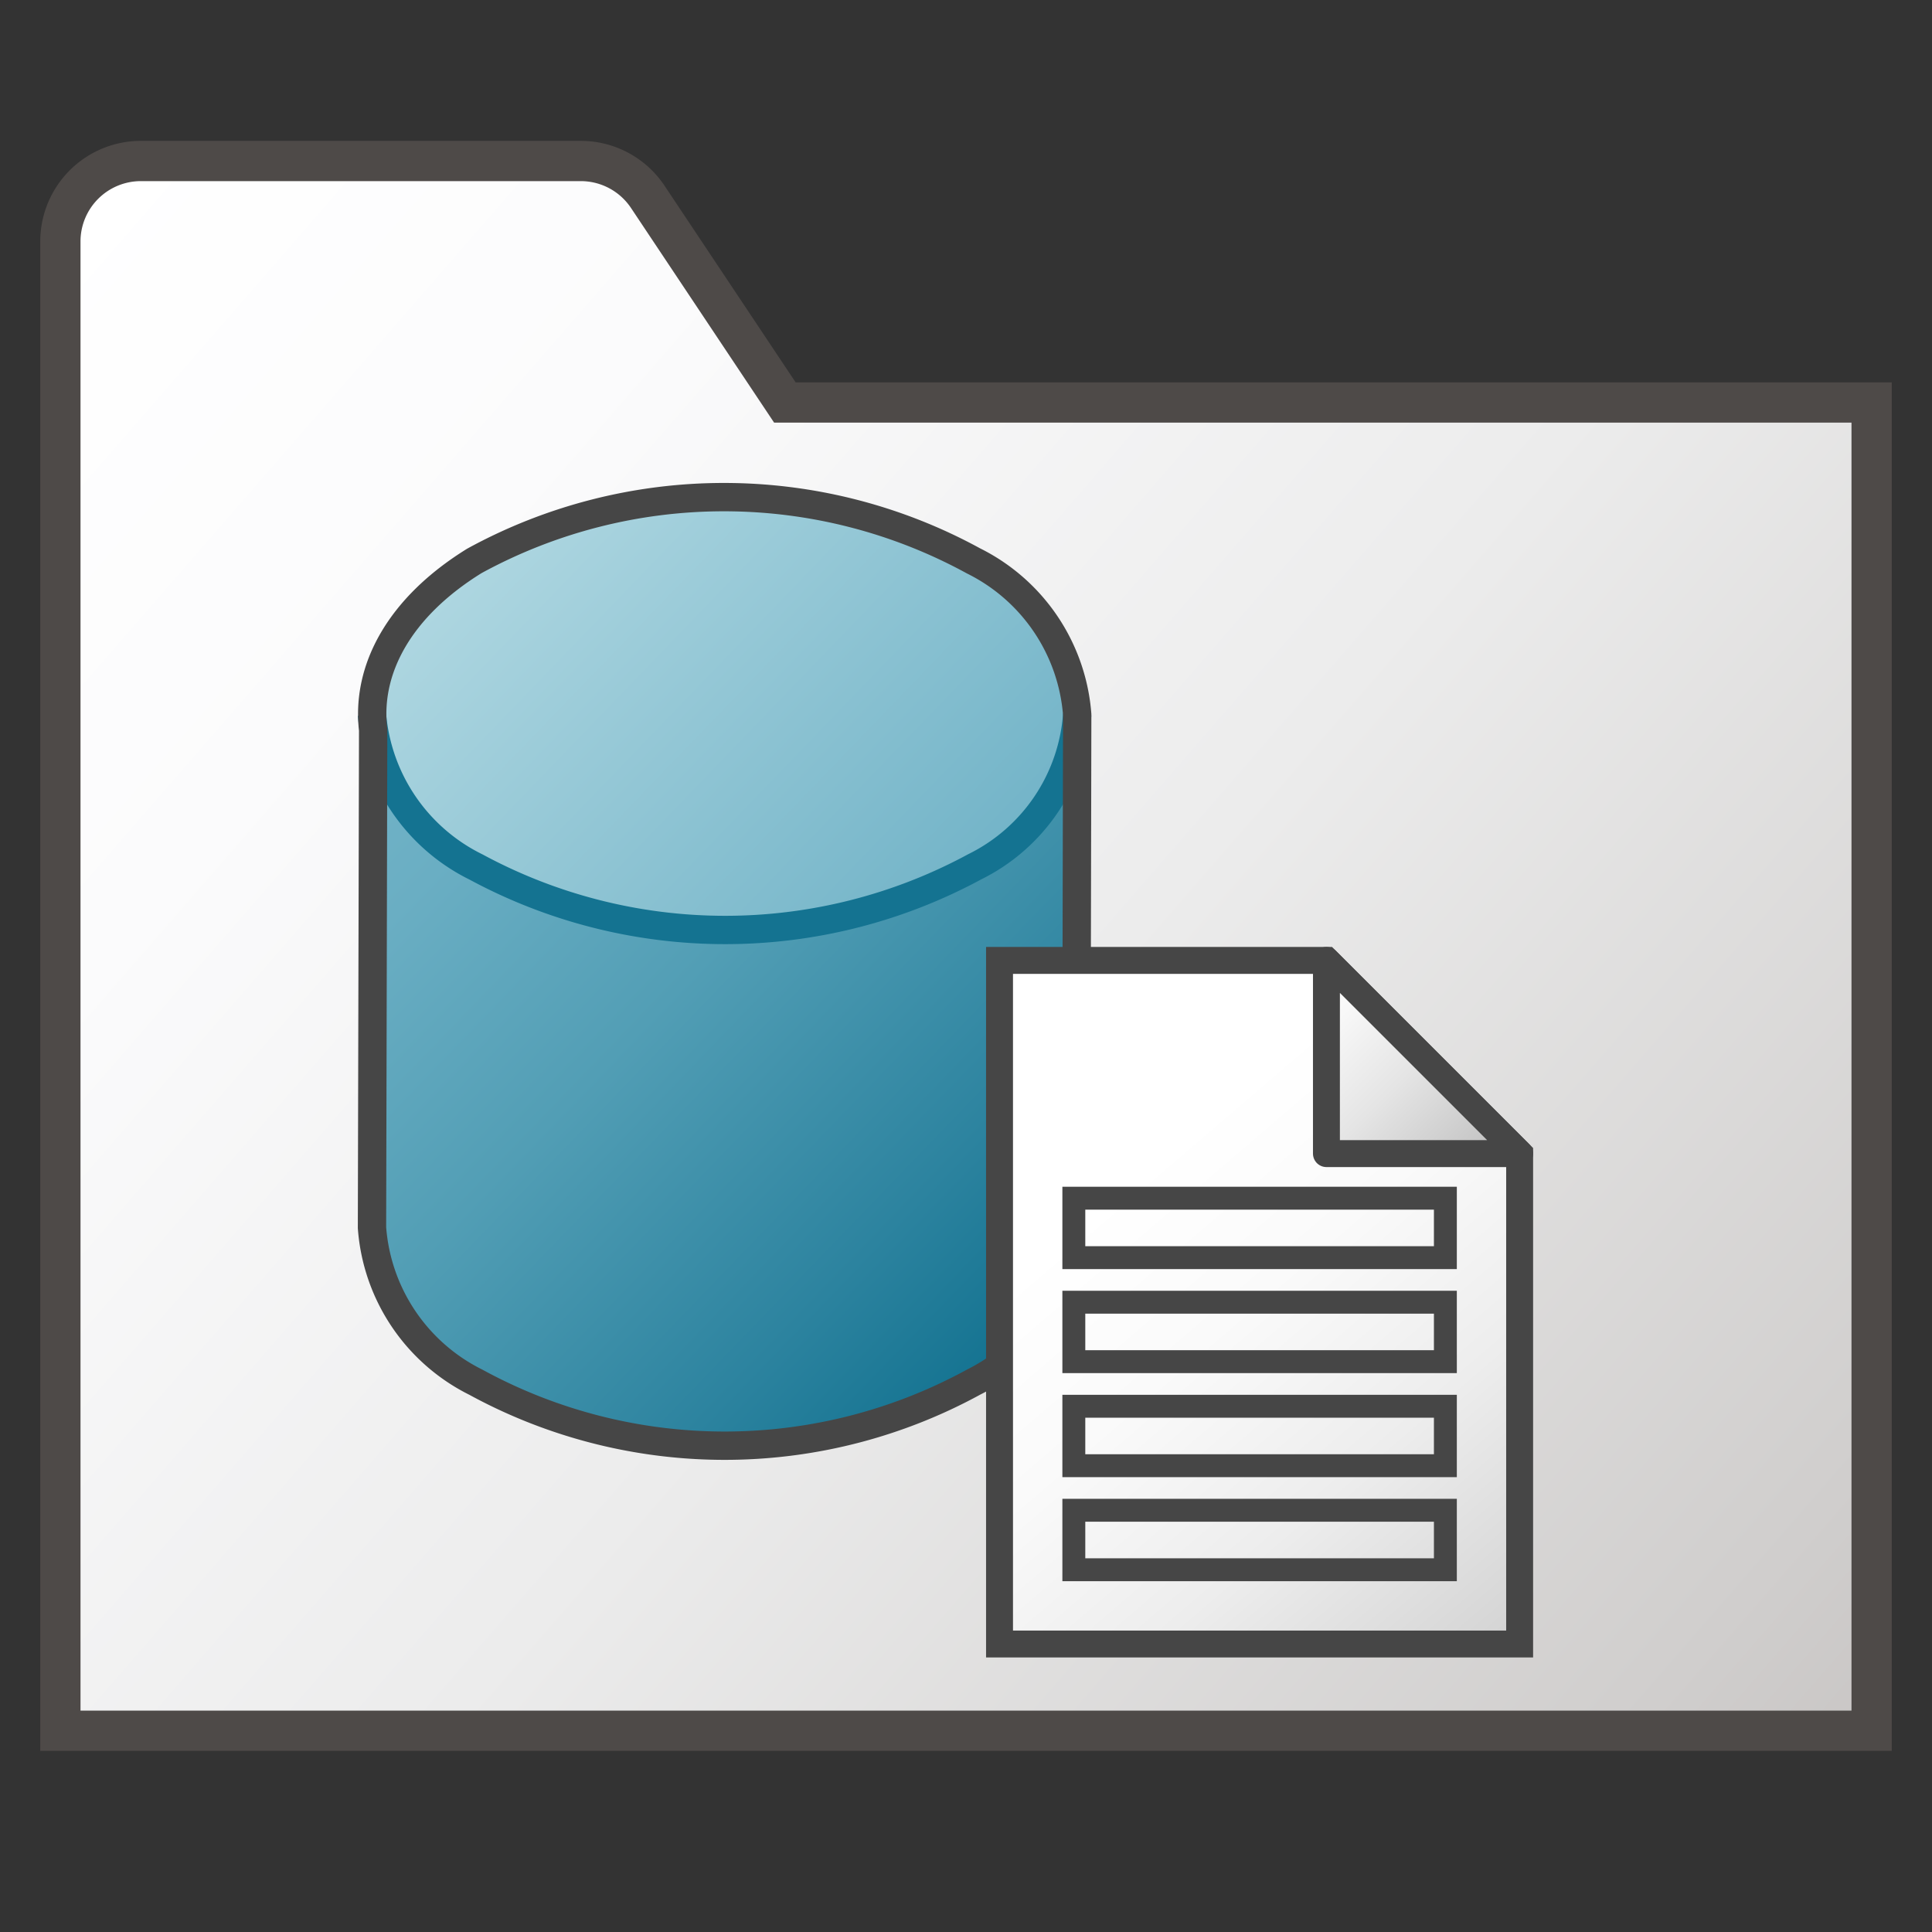 <svg id="Image" xmlns="http://www.w3.org/2000/svg" xmlns:xlink="http://www.w3.org/1999/xlink" viewBox="0 0 48 48">
  <rect x="0" y="0" width="48" height="48" fill="#333333" stroke="none"/>
  <defs>
    <linearGradient id="linear-gradient" x1="0.668" y1="45.791" x2="45.132" y2="7.123" gradientTransform="matrix(1, 0, 0, -1, 0, 52)" gradientUnits="userSpaceOnUse">
      <stop offset="0" stop-color="#fff"/>
      <stop offset="0.221" stop-color="#fbfbfc"/>
      <stop offset="0.541" stop-color="#ececec"/>
      <stop offset="0.92" stop-color="#d0cecd"/>
      <stop offset="1" stop-color="#c9c6c5"/>
    </linearGradient>
    <linearGradient id="linear-gradient-2" x1="-93.217" y1="568.256" x2="-78.089" y2="583.383" gradientTransform="translate(106.288 -591.939) scale(1.031 1.071)" gradientUnits="userSpaceOnUse">
      <stop offset="0" stop-color="#73b4c8"/>
      <stop offset="0.175" stop-color="#6aaec3"/>
      <stop offset="0.457" stop-color="#529eb5"/>
      <stop offset="0.809" stop-color="#2c839f"/>
      <stop offset="1" stop-color="#147391"/>
    </linearGradient>
    <linearGradient id="linear-gradient-3" x1="-90.611" y1="564.208" x2="-80.715" y2="574.105" gradientTransform="translate(106.288 -591.939) scale(1.031 1.071)" gradientUnits="userSpaceOnUse">
      <stop offset="0" stop-color="#afd7e1"/>
      <stop offset="1" stop-color="#73b4c8"/>
    </linearGradient>
    <linearGradient id="linear-gradient-4" x1="666.434" y1="-1581.886" x2="699.142" y2="-1620.048" gradientTransform="matrix(0.369, 0, 0, -0.369, -218.643, -553.777)" gradientUnits="userSpaceOnUse">
      <stop offset="0" stop-color="#fff"/>
      <stop offset="0.232" stop-color="#fafafa"/>
      <stop offset="0.496" stop-color="#ededed"/>
      <stop offset="0.775" stop-color="#d6d6d6"/>
      <stop offset="1" stop-color="#bebebe"/>
    </linearGradient>
    <linearGradient id="linear-gradient-5" x1="678.205" y1="-1567.925" x2="691.208" y2="-1580.927" gradientTransform="matrix(0.369, 0, 0, -0.369, -218.643, -553.777)" gradientUnits="userSpaceOnUse">
      <stop offset="0" stop-color="#fff"/>
      <stop offset="0.221" stop-color="#f8f8f8"/>
      <stop offset="0.541" stop-color="#e5e5e5"/>
      <stop offset="0.92" stop-color="#c6c6c6"/>
      <stop offset="1" stop-color="#bebebe"/>
    </linearGradient>
  </defs>
  <g id="g884">
    <path id="path30" d="M1.5,43h45V10h-27L16.094,4.891A2,2,0,0,0,14.43,4H3.5a2,2,0,0,0-2,2Z" stroke="#4e4a48" stroke-miterlimit="10" fill="url(#linear-gradient)"/>
    <path id="path73" d="M26.763,17.753l-.032,12.791a4.625,4.625,0,0,1-2.545,3.792,12.9,12.9,0,0,1-12.368.006A4.675,4.675,0,0,1,9.236,30.5l.032-12.748" fill="url(#linear-gradient-2)"/>
    <path id="path75" d="M24.187,13.935c3.423,2.1,3.444,5.524.029,7.635a12.931,12.931,0,0,1-12.386.006c-3.434-2.11-3.452-5.532-.04-7.641A12.925,12.925,0,0,1,24.187,13.935Z" fill="url(#linear-gradient-3)"/>
    <path id="path77" d="M26.763,17.75a4.586,4.586,0,0,1-2.548,3.786,13.027,13.027,0,0,1-12.385.006,4.655,4.655,0,0,1-2.588-3.787" fill="none" stroke="#147391" stroke-miterlimit="10" stroke-width="0.704"/>
    <path id="path79" d="M26.763,17.753a4.661,4.661,0,0,0-2.577-3.818,12.925,12.925,0,0,0-12.4,0c-1.861,1.151-2.693,2.692-2.515,4.2L9.242,30.5a4.671,4.671,0,0,0,2.583,3.842,12.9,12.9,0,0,0,12.368-.006,4.629,4.629,0,0,0,2.544-3.792Z" fill="none" stroke="#464646" stroke-miterlimit="10" stroke-width="0.704"/>
    <path id="polygon35" d="M24.833,23.861V40.845H37.755V28.661l-4.8-4.8Z" stroke="#464646" stroke-miterlimit="6.111" stroke-width="0.669" fill="url(#linear-gradient-4)"/>
    <path id="polygon37" d="M37.755,28.661l-4.8-4.8v4.8Z" stroke="#464646" stroke-linejoin="round" stroke-width="0.669" fill="url(#linear-gradient-5)"/>
    <path id="rect39" d="M26.679,37.522H35.91V39H26.679Z" fill="none" stroke="#464646" stroke-miterlimit="10" stroke-width="0.569"/>
    <path id="rect41" d="M26.679,34.938H35.91v1.477H26.679Z" fill="none" stroke="#464646" stroke-miterlimit="10" stroke-width="0.569"/>
    <path id="rect43" d="M26.679,32.353H35.91V33.83H26.679Z" fill="none" stroke="#464646" stroke-miterlimit="10" stroke-width="0.569"/>
    <path id="rect45" d="M26.679,29.769H35.91v1.477H26.679Z" fill="none" stroke="#464646" stroke-miterlimit="10" stroke-width="0.569"/>
  </g>
</svg>
